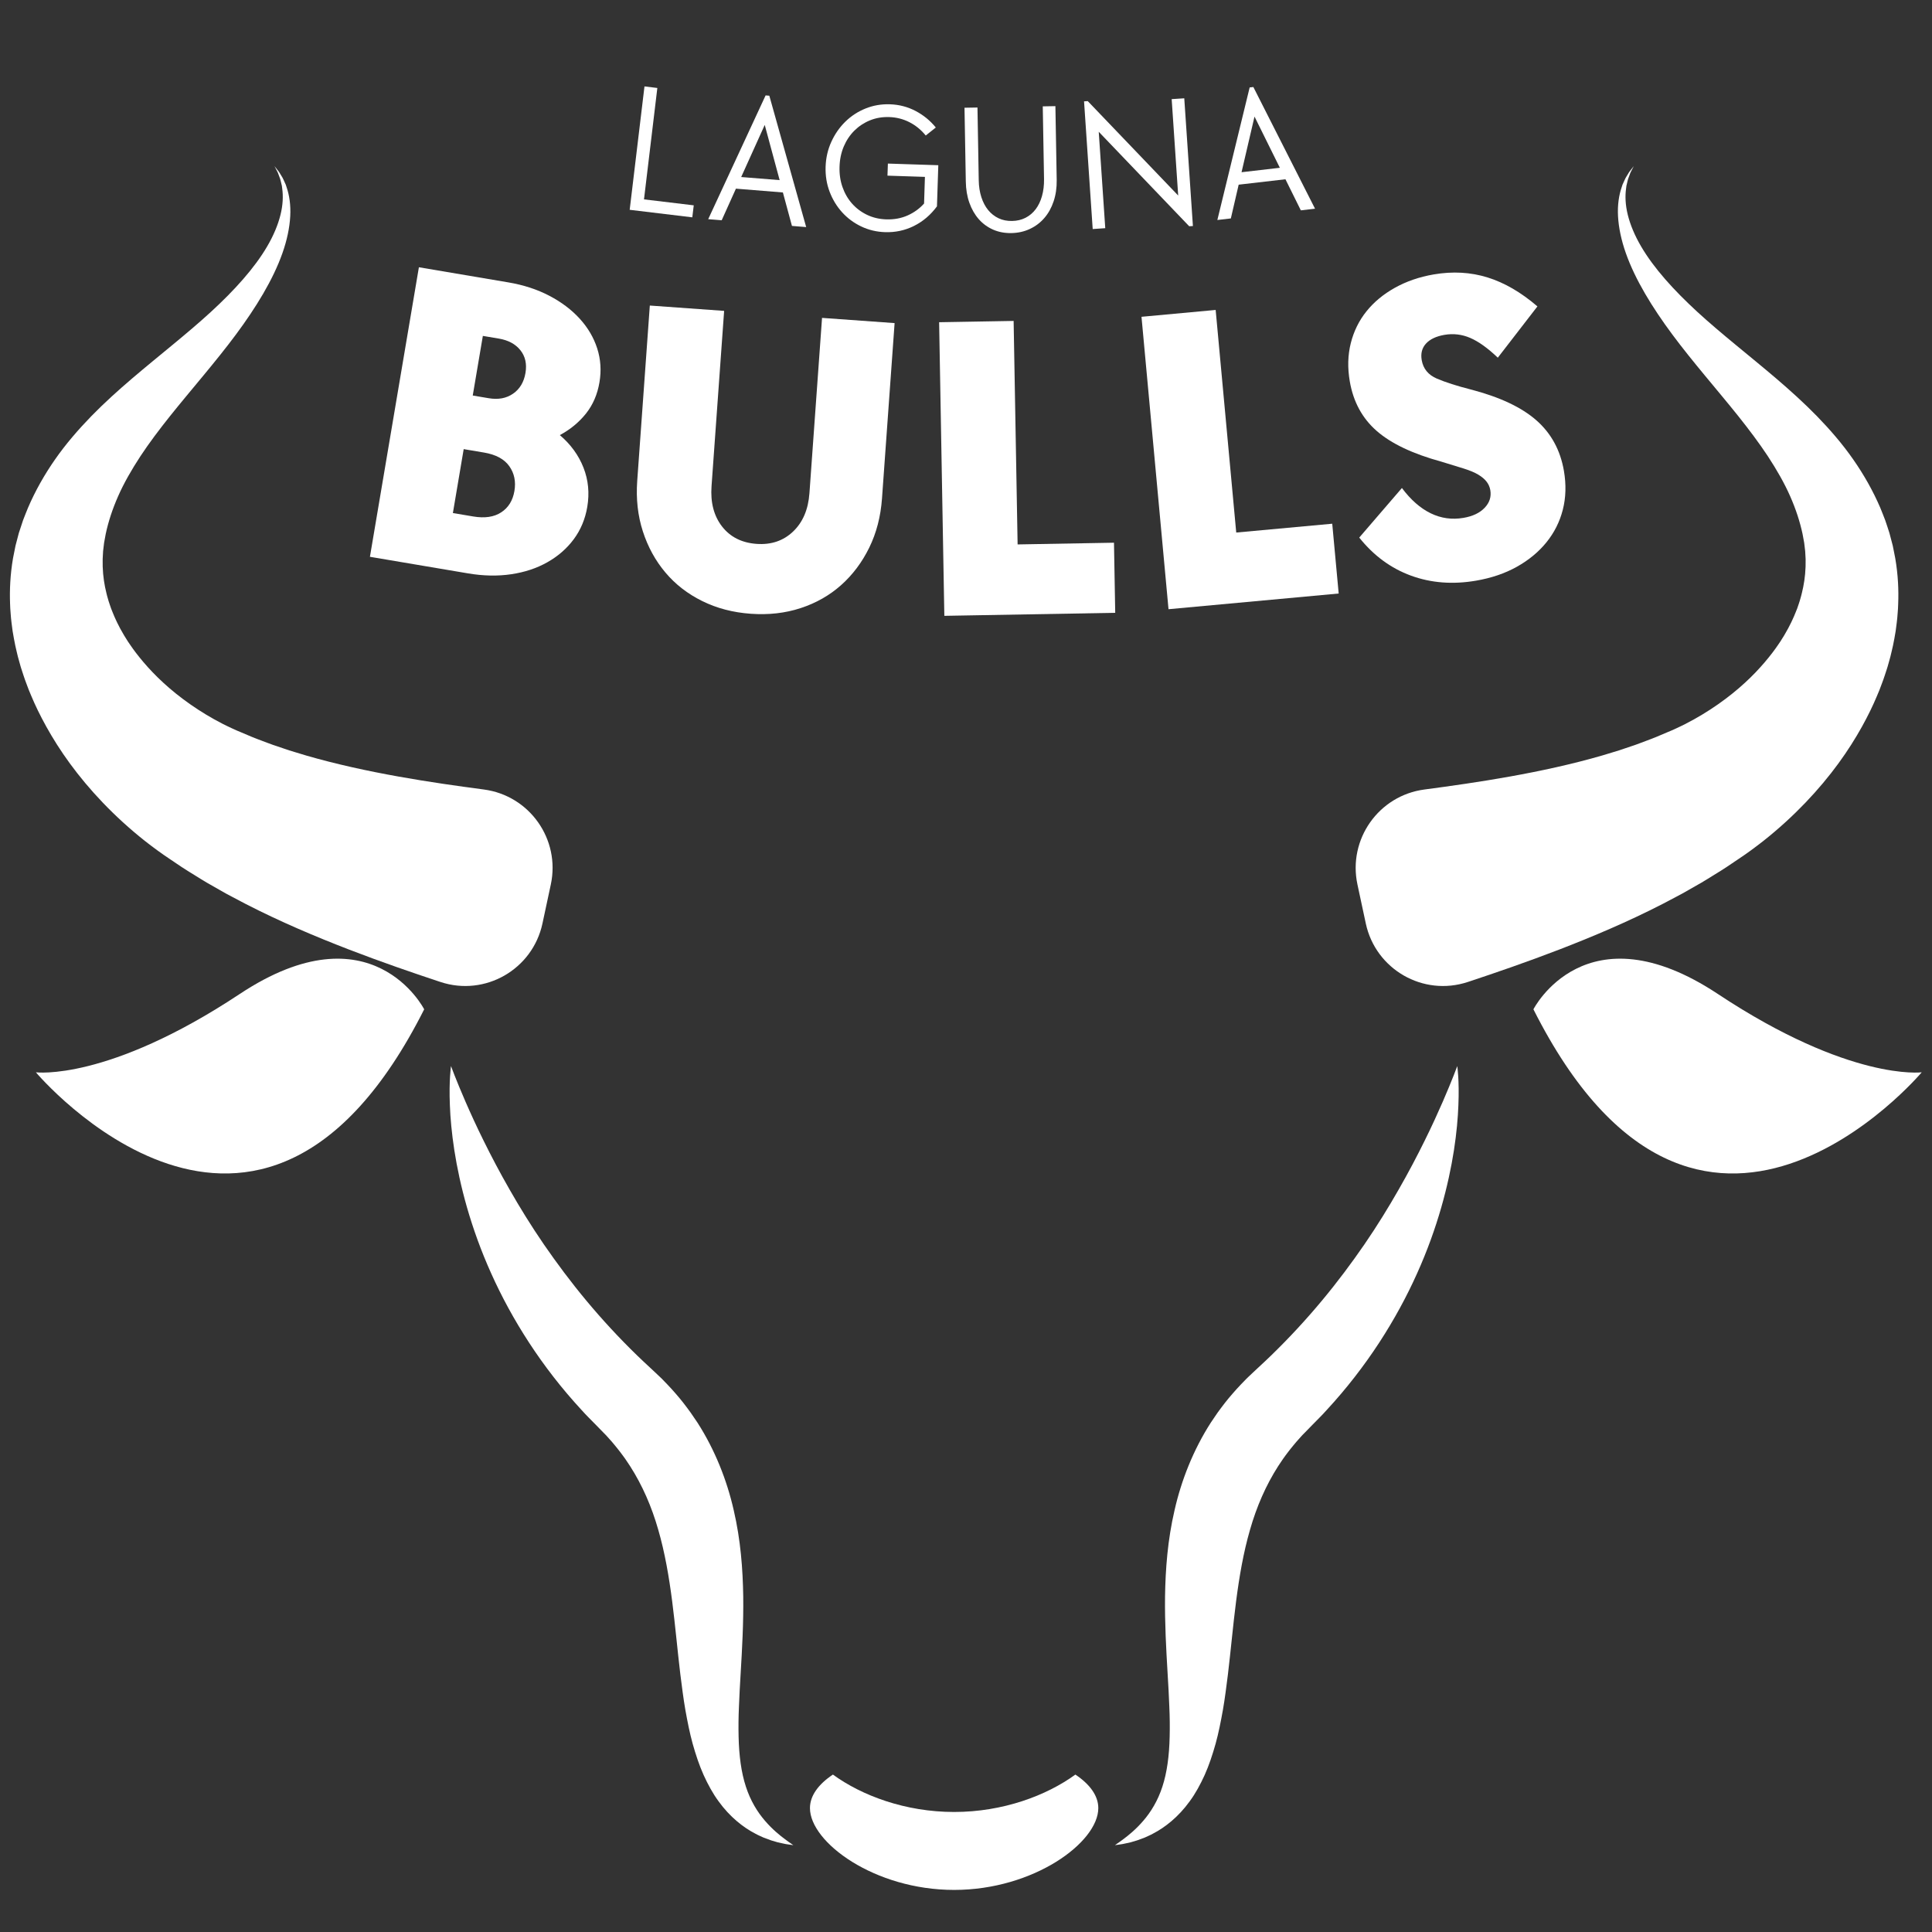 <svg xmlns="http://www.w3.org/2000/svg" xmlns:xlink="http://www.w3.org/1999/xlink" width="1080" zoomAndPan="magnify" viewBox="0 0 810 810" height="1080" preserveAspectRatio="xMidYMid meet" version="1.0"><rect x="0" y="0" width="810" height="810" fill="#333333" stroke="none"/><defs><g/><clipPath id="f8e1216895"><path d="M 568 69.645 L 796 69.645 L 796 414 L 568 414 Z M 568 69.645 " clip-rule="nonzero"/></clipPath><clipPath id="35f1755824"><path d="M 642 401 L 805.93 401 L 805.93 492 L 642 492 Z M 642 401 " clip-rule="nonzero"/></clipPath><clipPath id="b6d95198ad"><path d="M 4 69.645 L 232 69.645 L 232 414 L 4 414 Z M 4 69.645 " clip-rule="nonzero"/></clipPath><clipPath id="7f96ac3906"><path d="M 339 743 L 461 743 L 461 792.359 L 339 792.359 Z M 339 743 " clip-rule="nonzero"/></clipPath></defs><g clip-path="url(#f8e1216895)"><path fill="#ffffff" d="M 572.617 387.172 C 576.746 406.438 596.664 417.887 615.355 411.707 C 615.656 411.609 615.938 411.516 616.215 411.426 C 627.133 407.797 639.988 403.398 653.836 398.062 C 667.668 392.715 682.504 386.48 697.129 378.949 L 702.598 376.066 L 705.316 374.621 L 708.02 373.086 C 709.816 372.055 711.609 371.035 713.398 370.02 C 715.176 368.98 716.938 367.852 718.688 366.773 C 720.441 365.672 722.195 364.652 723.91 363.488 C 725.617 362.344 727.316 361.199 729.012 360.051 C 729.852 359.488 730.691 358.914 731.527 358.34 C 732.406 357.719 733.277 357.09 734.152 356.465 C 735.902 355.223 737.551 353.898 739.223 352.629 C 752.367 342.238 762.879 330.859 770.742 320.102 C 774.676 314.723 777.941 309.504 780.602 304.719 C 783.258 299.934 785.336 295.598 786.871 291.914 C 787.258 290.996 787.621 290.137 787.961 289.312 C 788.281 288.477 788.57 287.699 788.84 286.969 C 789.387 285.516 789.855 284.281 790.172 283.25 C 790.84 281.203 791.195 280.113 791.195 280.113 C 791.195 280.113 791.289 279.848 791.441 279.301 C 791.59 278.762 791.82 277.961 792.109 276.922 C 792.402 275.883 792.762 274.605 793.094 273.051 C 793.445 271.52 793.879 269.773 794.215 267.758 C 794.391 266.75 794.582 265.695 794.762 264.594 C 794.906 263.465 795.059 262.301 795.219 261.074 C 795.395 259.859 795.48 258.57 795.586 257.25 C 795.684 255.922 795.816 254.555 795.824 253.117 C 796.055 247.422 795.781 240.926 794.59 234.035 C 794.281 232.316 793.914 230.57 793.555 228.797 C 793.125 227.047 792.637 225.273 792.152 223.477 C 791.582 221.711 791.008 219.906 790.383 218.117 C 789.703 216.402 789.055 214.637 788.316 212.891 C 785.328 205.926 781.457 199.035 776.93 192.566 C 772.414 186.074 767.203 180.078 761.742 174.457 C 756.266 168.848 750.508 163.676 744.75 158.742 C 733.199 148.902 721.656 139.965 711.719 130.848 C 701.812 121.758 693.359 112.426 688.023 103.285 C 685.355 98.73 683.488 94.23 682.461 90.082 C 681.422 85.934 681.297 82.125 681.738 79.039 C 681.785 78.645 681.836 78.266 681.879 77.895 C 681.969 77.543 682.047 77.188 682.133 76.848 C 682.301 76.176 682.426 75.516 682.617 74.934 C 682.828 74.352 683.031 73.82 683.219 73.328 C 683.402 72.836 683.543 72.367 683.754 72.004 C 684.547 70.465 684.969 69.645 684.969 69.645 C 684.969 69.645 684.398 70.375 683.324 71.75 C 683.031 72.086 682.812 72.52 682.523 72.977 C 682.242 73.441 681.93 73.953 681.598 74.5 C 681.289 75.062 681.035 75.707 680.719 76.379 C 680.566 76.723 680.406 77.074 680.242 77.426 C 680.117 77.809 679.996 78.191 679.863 78.59 C 678.77 81.762 678.102 85.914 678.363 90.664 C 678.621 95.406 679.723 100.711 681.668 106.203 C 685.57 117.238 692.664 128.852 701.188 140.32 C 709.719 151.797 719.676 163.086 728.711 174.367 C 733.211 180.008 737.477 185.656 741.203 191.301 C 744.891 196.938 748.105 202.535 750.52 208.016 C 752.941 213.5 754.656 218.812 755.73 223.863 C 755.992 225.125 756.18 226.383 756.418 227.602 C 756.559 228.773 756.688 229.926 756.828 231.062 C 756.891 232.191 756.953 233.305 757.016 234.391 C 757.004 235.465 756.996 236.52 756.996 237.559 C 756.863 241.684 756.25 245.395 755.445 248.621 C 755.289 249.43 755.023 250.207 754.824 250.957 C 754.609 251.695 754.418 252.418 754.164 253.109 C 753.922 253.785 753.703 254.445 753.492 255.074 C 753.246 255.691 753.008 256.281 752.781 256.844 C 752.367 257.965 751.879 258.949 751.496 259.809 C 751.133 260.668 750.746 261.391 750.445 261.973 C 750.148 262.555 749.926 263.004 749.77 263.305 C 749.629 263.605 749.52 263.754 749.52 263.754 C 749.52 263.754 749.18 264.371 748.527 265.516 C 748.223 266.098 747.77 266.797 747.258 267.617 C 747.004 268.02 746.73 268.461 746.441 268.926 C 746.125 269.387 745.789 269.883 745.438 270.402 C 744.047 272.469 742.188 274.922 739.883 277.629 C 737.582 280.332 734.812 283.285 731.527 286.289 C 724.992 292.312 716.348 298.559 706.52 303.566 C 705.281 304.152 704.059 304.809 702.789 305.363 C 702.164 305.645 701.531 305.926 700.898 306.219 C 700.191 306.52 699.488 306.809 698.781 307.109 C 697.367 307.707 695.949 308.316 694.523 308.914 C 693.105 309.531 691.582 310.043 690.121 310.617 C 688.625 311.164 687.168 311.754 685.656 312.281 C 684.125 312.793 682.59 313.312 681.062 313.832 L 678.762 314.609 L 676.41 315.324 L 671.703 316.75 C 646.371 324.102 618.742 328.148 597.535 330.957 C 597.426 330.977 597.324 330.984 597.219 331 C 578.023 333.516 565.066 351.887 569.113 370.82 L 572.617 387.172 " fill-opacity="1" fill-rule="nonzero"/></g><g clip-path="url(#35f1755824)"><path fill="#ffffff" d="M 720.238 416.742 C 664.809 380.008 642.895 423.16 642.895 423.16 C 712.211 560.734 805.691 449.57 805.691 449.57 C 805.691 449.57 775.672 453.465 720.238 416.742 " fill-opacity="1" fill-rule="nonzero"/></g><g clip-path="url(#b6d95198ad)"><path fill="#ffffff" d="M 227.43 387.172 C 223.305 406.438 203.395 417.887 184.695 411.707 C 184.398 411.609 184.113 411.516 183.836 411.426 C 172.918 407.797 160.059 403.398 146.215 398.062 C 132.379 392.715 117.551 386.48 102.926 378.949 L 97.457 376.066 L 94.738 374.621 L 92.031 373.086 C 90.234 372.055 88.441 371.035 86.656 370.02 C 84.875 368.98 83.113 367.852 81.359 366.773 C 79.609 365.672 77.855 364.652 76.141 363.488 C 74.434 362.344 72.734 361.199 71.039 360.051 C 70.203 359.488 69.359 358.914 68.523 358.34 C 67.645 357.719 66.773 357.09 65.902 356.465 C 64.148 355.223 62.5 353.898 60.828 352.629 C 47.688 342.238 37.176 330.859 29.312 320.102 C 25.375 314.723 22.113 309.504 19.453 304.719 C 16.793 299.934 14.715 295.598 13.18 291.914 C 12.797 290.996 12.43 290.137 12.09 289.312 C 11.777 288.477 11.48 287.699 11.207 286.969 C 10.66 285.516 10.199 284.281 9.879 283.25 C 9.211 281.203 8.855 280.113 8.855 280.113 C 8.855 280.113 8.758 279.848 8.609 279.301 C 8.461 278.762 8.238 277.961 7.945 276.922 C 7.652 275.883 7.293 274.605 6.957 273.051 C 6.609 271.52 6.176 269.773 5.844 267.758 C 5.664 266.75 5.469 265.695 5.289 264.594 C 5.145 263.465 4.992 262.301 4.832 261.074 C 4.66 259.859 4.57 258.57 4.465 257.25 C 4.367 255.922 4.238 254.555 4.223 253.117 C 4.004 247.422 4.273 240.926 5.457 234.035 C 5.77 232.316 6.141 230.57 6.5 228.797 C 6.934 227.047 7.418 225.273 7.898 223.477 C 8.469 221.711 9.047 219.906 9.664 218.117 C 10.348 216.402 10.996 214.637 11.742 212.891 C 14.723 205.926 18.594 199.035 23.121 192.566 C 27.641 186.074 32.855 180.078 38.309 174.457 C 43.781 168.848 49.543 163.676 55.305 158.742 C 66.852 148.902 78.395 139.965 88.332 130.848 C 98.246 121.758 106.691 112.426 112.027 103.285 C 114.699 98.73 116.562 94.23 117.59 90.082 C 118.633 85.934 118.758 82.125 118.316 79.039 C 118.266 78.645 118.219 78.266 118.176 77.895 C 118.086 77.543 118.004 77.188 117.922 76.848 C 117.746 76.176 117.625 75.516 117.434 74.934 C 117.219 74.352 117.02 73.82 116.836 73.328 C 116.648 72.836 116.512 72.367 116.293 72.004 C 115.504 70.465 115.082 69.645 115.082 69.645 C 115.082 69.645 115.652 70.375 116.727 71.75 C 117.02 72.086 117.242 72.52 117.531 72.977 C 117.812 73.441 118.121 73.953 118.449 74.5 C 118.762 75.062 119.016 75.707 119.332 76.379 C 119.488 76.723 119.648 77.074 119.809 77.426 C 119.934 77.809 120.055 78.191 120.188 78.59 C 121.277 81.762 121.949 85.914 121.68 90.664 C 121.43 95.406 120.332 100.711 118.383 106.203 C 114.488 117.238 107.383 128.852 98.867 140.32 C 90.34 151.797 80.379 163.086 71.344 174.367 C 66.844 180.008 62.57 185.656 58.852 191.301 C 55.16 196.938 51.945 202.535 49.535 208.016 C 47.109 213.5 45.395 218.812 44.324 223.863 C 44.059 225.125 43.871 226.383 43.637 227.602 C 43.496 228.773 43.359 229.926 43.223 231.062 C 43.16 232.191 43.102 233.305 43.043 234.391 C 43.047 235.465 43.051 236.52 43.055 237.559 C 43.188 241.684 43.801 245.395 44.605 248.621 C 44.762 249.43 45.023 250.207 45.23 250.957 C 45.441 251.695 45.633 252.418 45.891 253.109 C 46.125 253.785 46.348 254.445 46.562 255.074 C 46.809 255.691 47.047 256.281 47.27 256.844 C 47.684 257.965 48.172 258.949 48.551 259.809 C 48.922 260.668 49.305 261.391 49.605 261.973 C 49.898 262.555 50.129 263.004 50.281 263.305 C 50.426 263.605 50.527 263.754 50.527 263.754 C 50.527 263.754 50.875 264.371 51.527 265.516 C 51.832 266.098 52.281 266.797 52.793 267.617 C 53.047 268.02 53.32 268.461 53.609 268.926 C 53.926 269.387 54.262 269.883 54.617 270.402 C 56.004 272.469 57.867 274.922 60.168 277.629 C 62.469 280.332 65.242 283.285 68.527 286.289 C 75.059 292.312 83.703 298.559 93.531 303.566 C 94.773 304.152 95.992 304.809 97.266 305.363 C 97.891 305.645 98.52 305.926 99.152 306.219 C 99.859 306.52 100.562 306.809 101.27 307.109 C 102.684 307.707 104.105 308.316 105.531 308.914 C 106.945 309.531 108.469 310.043 109.934 310.617 C 111.422 311.164 112.879 311.754 114.398 312.281 C 115.926 312.793 117.457 313.312 118.988 313.832 L 121.289 314.609 L 123.641 315.324 L 128.352 316.75 C 153.676 324.102 181.305 328.148 202.516 330.957 C 202.625 330.977 202.73 330.984 202.836 331 C 222.023 333.516 234.988 351.887 230.934 370.82 L 227.43 387.172 " fill-opacity="1" fill-rule="nonzero"/></g><path fill="#ffffff" d="M 100.496 416.742 C 155.926 380.008 177.84 423.16 177.84 423.16 C 108.523 560.734 15.047 449.57 15.047 449.57 C 15.047 449.57 45.066 453.465 100.496 416.742 " fill-opacity="1" fill-rule="nonzero"/><path fill="#ffffff" d="M 610.969 446.961 C 610.969 446.961 611.191 448.441 611.367 451.238 C 611.535 454.031 611.656 458.148 611.434 463.379 C 611.242 468.617 610.695 474.973 609.578 482.215 C 608.453 489.461 606.734 497.578 604.234 506.312 C 601.715 515.039 598.414 524.375 594.09 533.945 C 589.801 543.516 584.496 553.324 578.191 562.984 C 571.879 572.652 564.535 582.164 556.266 591.109 C 554.25 593.391 552.035 595.5 549.906 597.707 L 547.043 600.645 L 546.281 601.414 L 545.914 601.793 L 545.641 602.098 L 544.551 603.316 C 543.828 604.062 543.035 605.059 542.27 605.969 C 541.469 606.867 540.789 607.855 540.023 608.781 C 539.277 609.723 538.605 610.719 537.895 611.68 L 535.898 614.656 C 530.727 622.73 526.836 631.68 524.09 641.301 C 521.297 650.891 519.57 661.082 518.242 671.328 C 516.922 681.598 516.023 691.945 514.809 702.02 C 514.164 707.059 513.559 712.039 512.707 716.906 C 511.832 721.77 510.906 726.527 509.641 731.094 C 508.355 735.66 506.902 740.059 505.082 744.133 C 503.242 748.184 501.18 751.969 498.777 755.219 C 494.031 761.801 488.371 766.188 483.465 768.719 C 482.27 769.41 481.047 769.871 479.953 770.402 C 478.828 770.844 477.762 771.234 476.773 771.578 C 475.781 771.867 474.867 772.137 474.02 772.398 C 473.168 772.578 472.391 772.758 471.703 772.906 C 470.34 773.238 469.238 773.312 468.535 773.438 C 467.82 773.539 467.449 773.594 467.449 773.594 C 467.449 773.594 467.762 773.375 468.348 772.957 C 468.93 772.539 469.82 771.973 470.902 771.125 C 473.094 769.504 476.219 767 479.328 763.371 C 482.461 759.758 485.422 754.988 487.332 749.074 C 489.27 743.172 490.211 736.121 490.387 728.082 C 490.484 724.07 490.449 719.805 490.234 715.316 C 490.043 710.832 489.832 706.137 489.504 701.215 C 488.926 691.398 488.316 680.727 488.449 669.312 C 488.625 657.898 489.523 645.68 492.438 633.16 C 495.262 620.668 500.281 607.906 507.633 596.449 C 508.566 595.039 509.523 593.629 510.496 592.238 C 511.516 590.879 512.492 589.492 513.551 588.164 C 514.625 586.859 515.648 585.504 516.789 584.262 C 517.926 582.992 518.965 581.758 520.258 580.441 L 522.602 578.02 L 522.996 577.641 L 523.77 576.898 L 527.07 573.797 C 529.012 571.957 531.016 570.195 532.895 568.316 C 540.527 560.91 547.648 553.191 554.184 545.34 C 560.73 537.492 566.668 529.52 572.055 521.691 C 577.426 513.859 582.172 506.137 586.344 498.82 C 590.543 491.516 594.152 484.605 597.234 478.363 C 600.328 472.137 602.852 466.543 604.887 461.895 C 608.93 452.582 610.969 446.961 610.969 446.961 " fill-opacity="1" fill-rule="nonzero"/><path fill="#ffffff" d="M 189.082 446.961 C 189.082 446.961 191.125 452.582 195.164 461.895 C 197.195 466.543 199.723 472.137 202.816 478.363 C 205.898 484.605 209.508 491.516 213.703 498.82 C 217.879 506.137 222.625 513.859 228 521.691 C 233.387 529.52 239.324 537.492 245.867 545.34 C 252.402 553.191 259.523 560.91 267.156 568.316 C 269.039 570.195 271.043 571.957 272.98 573.797 L 276.277 576.898 L 277.059 577.641 L 277.453 578.02 L 277.922 578.504 L 279.793 580.441 C 281.09 581.758 282.129 582.992 283.266 584.262 C 284.402 585.504 285.434 586.859 286.5 588.164 C 287.559 589.492 288.539 590.879 289.551 592.238 C 290.527 593.629 291.48 595.039 292.422 596.449 C 299.773 607.906 304.789 620.668 307.617 633.16 C 310.531 645.68 311.426 657.898 311.605 669.312 C 311.738 680.727 311.129 691.398 310.543 701.215 C 310.219 706.137 310.008 710.832 309.816 715.316 C 309.605 719.805 309.57 724.07 309.66 728.082 C 309.84 736.121 310.781 743.172 312.723 749.074 C 314.629 754.988 317.594 759.758 320.723 763.371 C 323.832 767 326.961 769.504 329.148 771.125 C 330.227 771.973 331.121 772.539 331.703 772.957 C 332.293 773.375 332.602 773.594 332.602 773.594 C 332.602 773.594 332.23 773.539 331.52 773.438 C 330.816 773.312 329.715 773.238 328.352 772.906 C 327.66 772.758 326.883 772.578 326.031 772.398 C 325.188 772.137 324.266 771.867 323.273 771.578 C 322.293 771.234 321.227 770.844 320.094 770.402 C 319.008 769.871 317.781 769.41 316.586 768.719 C 311.688 766.188 306.02 761.801 301.273 755.219 C 298.875 751.969 296.812 748.184 294.973 744.133 C 293.145 740.059 291.699 735.66 290.41 731.094 C 289.145 726.527 288.219 721.77 287.344 716.906 C 286.496 712.039 285.887 707.059 285.242 702.02 C 284.027 691.945 283.125 681.598 281.809 671.328 C 280.484 661.082 278.75 650.891 275.961 641.301 C 273.211 631.68 269.324 622.73 264.152 614.656 L 262.164 611.68 C 261.445 610.719 260.773 609.723 260.031 608.781 C 259.262 607.855 258.582 606.867 257.785 605.969 C 257.02 605.059 256.223 604.062 255.504 603.316 L 254.41 602.098 L 254.141 601.793 L 253.766 601.414 L 253.008 600.645 L 250.145 597.707 C 248.016 595.5 245.797 593.391 243.785 591.109 C 235.512 582.164 228.172 572.652 221.863 562.984 C 215.551 553.324 210.25 543.516 205.961 533.945 C 201.641 524.375 198.336 515.039 195.812 506.312 C 193.312 497.578 191.598 489.461 190.477 482.215 C 189.359 474.973 188.805 468.617 188.613 463.379 C 188.391 458.148 188.52 454.031 188.688 451.238 C 188.859 448.441 189.082 446.961 189.082 446.961 " fill-opacity="1" fill-rule="nonzero"/><g clip-path="url(#7f96ac3906)"><path fill="#ffffff" d="M 450.855 743.996 C 438.773 752.793 420.488 759.68 400.023 759.68 C 379.562 759.68 361.281 752.793 349.203 743.996 C 343.121 748.051 339.578 752.871 339.578 758.055 C 339.578 772.414 366.641 792.359 400.023 792.359 C 433.414 792.359 460.469 772.414 460.469 758.055 C 460.469 752.871 456.93 748.051 450.855 743.996 " fill-opacity="1" fill-rule="nonzero"/></g><g fill="#ffffff" fill-opacity="1"><g transform="translate(142.421, 231.298)"><g><path d="M 33.203 -119.25 L 70.703 -112.906 C 77.109 -111.82 82.848 -109.945 87.922 -107.281 C 93.004 -104.613 97.242 -101.41 100.641 -97.672 C 104.047 -93.93 106.484 -89.789 107.953 -85.25 C 109.422 -80.707 109.738 -75.961 108.906 -71.016 C 108.051 -65.941 106.164 -61.57 103.25 -57.906 C 100.332 -54.25 96.68 -51.238 92.297 -48.875 C 96.859 -44.988 100.16 -40.445 102.203 -35.25 C 104.242 -30.062 104.773 -24.57 103.797 -18.781 C 102.941 -13.707 101.066 -9.207 98.172 -5.281 C 95.273 -1.363 91.594 1.859 87.125 4.391 C 82.656 6.93 77.582 8.617 71.906 9.453 C 66.238 10.297 60.203 10.176 53.797 9.094 L 12.672 2.141 Z M 55.984 -14.766 C 60.805 -13.953 64.719 -14.531 67.719 -16.5 C 70.727 -18.469 72.57 -21.445 73.25 -25.438 C 73.926 -29.414 73.207 -32.891 71.094 -35.859 C 68.988 -38.828 65.461 -40.727 60.516 -41.562 L 51.984 -43 L 47.453 -16.203 Z M 62.484 -64.344 C 66.473 -63.664 69.875 -64.301 72.688 -66.25 C 75.508 -68.195 77.242 -71.102 77.891 -74.969 C 78.523 -78.719 77.816 -81.879 75.766 -84.453 C 73.723 -87.035 70.707 -88.664 66.719 -89.344 L 60.016 -90.469 L 55.781 -65.469 Z M 62.484 -64.344 "/></g></g></g><g fill="#ffffff" fill-opacity="1"><g transform="translate(251.721, 250.041)"><g><path d="M 63.031 7.281 C 55.57 6.75 48.789 4.973 42.688 1.953 C 36.582 -1.055 31.438 -5.047 27.25 -10.016 C 23.062 -14.984 19.91 -20.734 17.797 -27.266 C 15.68 -33.805 14.895 -40.863 15.438 -48.438 L 20.719 -121.938 L 51.875 -119.703 L 46.594 -46.203 C 46.102 -39.367 47.57 -33.738 51 -29.312 C 54.438 -24.895 59.266 -22.461 65.484 -22.016 C 71.598 -21.578 76.695 -23.301 80.781 -27.188 C 84.863 -31.07 87.148 -36.43 87.641 -43.266 L 92.922 -116.766 L 123.344 -114.578 L 118.062 -41.078 C 117.52 -33.504 115.738 -26.629 112.719 -20.453 C 109.695 -14.285 105.758 -9.039 100.906 -4.719 C 96.062 -0.406 90.398 2.805 83.922 4.922 C 77.441 7.035 70.477 7.82 63.031 7.281 Z M 63.031 7.281 "/></g></g></g><g fill="#ffffff" fill-opacity="1"><g transform="translate(383.06, 258.425)"><g><path d="M 10.672 -123.328 L 41.906 -123.875 L 43.578 -30.172 L 83.984 -30.891 L 84.5 -1.5 L 12.859 -0.234 Z M 10.672 -123.328 "/></g></g></g><g fill="#ffffff" fill-opacity="1"><g transform="translate(477.093, 256.6)"><g><path d="M 1.484 -123.781 L 32.578 -126.656 L 41.203 -33.328 L 81.453 -37.031 L 84.156 -7.766 L 12.812 -1.188 Z M 1.484 -123.781 "/></g></g></g><g fill="#ffffff" fill-opacity="1"><g transform="translate(570.963, 247.945)"><g><path d="M 47.891 -4.5 C 38.109 -2.82 29.004 -3.523 20.578 -6.609 C 12.148 -9.703 4.926 -15.02 -1.094 -22.562 L 16.797 -43.344 C 20.492 -38.395 24.516 -34.863 28.859 -32.75 C 33.203 -30.633 37.785 -29.992 42.609 -30.828 C 46.473 -31.484 49.43 -32.891 51.484 -35.047 C 53.535 -37.203 54.328 -39.664 53.859 -42.438 C 53.629 -43.758 53.113 -44.941 52.312 -45.984 C 51.508 -47.035 50.348 -48.02 48.828 -48.938 C 47.305 -49.852 45.258 -50.711 42.688 -51.516 C 40.125 -52.316 37.008 -53.273 33.344 -54.391 C 21.352 -57.672 12.32 -61.957 6.25 -67.25 C 0.176 -72.551 -3.594 -79.488 -5.062 -88.062 C -6.039 -93.738 -5.898 -99.07 -4.641 -104.062 C -3.391 -109.062 -1.203 -113.508 1.922 -117.406 C 5.047 -121.301 9.016 -124.594 13.828 -127.281 C 18.648 -129.977 24.082 -131.848 30.125 -132.891 C 38.094 -134.254 45.617 -133.832 52.703 -131.625 C 59.785 -129.426 66.754 -125.379 73.609 -119.484 L 57 -97.984 C 52.812 -101.984 48.973 -104.738 45.484 -106.25 C 42.004 -107.758 38.395 -108.195 34.656 -107.562 C 31.156 -106.957 28.566 -105.734 26.891 -103.891 C 25.211 -102.055 24.613 -99.75 25.094 -96.969 C 25.719 -93.344 27.844 -90.754 31.469 -89.203 C 35.094 -87.66 39.82 -86.145 45.656 -84.656 C 57.758 -81.508 66.922 -77.207 73.141 -71.75 C 79.359 -66.301 83.219 -59.227 84.719 -50.531 C 85.707 -44.738 85.551 -39.305 84.25 -34.234 C 82.957 -29.172 80.664 -24.613 77.375 -20.562 C 74.094 -16.52 69.957 -13.102 64.969 -10.312 C 59.977 -7.531 54.285 -5.594 47.891 -4.5 Z M 47.891 -4.5 "/></g></g></g><g fill="#ffffff" fill-opacity="1"><g transform="translate(257.045, 87.135)"><g><path d="M 13.156 -50.906 L 18.547 -50.25 L 12.953 -3.547 L 33.812 -1.047 L 33.203 3.984 L 6.953 0.828 Z M 13.156 -50.906 "/></g></g></g><g fill="#ffffff" fill-opacity="1"><g transform="translate(294.59, 91.704)"><g><path d="M 26.391 -51.703 L 27.953 -51.578 L 43.406 3.5 L 37.438 3.016 L 33.641 -11.016 L 13.953 -12.609 L 7.984 0.641 L 2.328 0.188 Z M 32.281 -16.188 L 26.031 -39.328 L 16.156 -17.484 Z M 32.281 -16.188 "/></g></g></g><g fill="#ffffff" fill-opacity="1"><g transform="translate(341.404, 95.581)"><g><path d="M 29.656 1.75 C 26.082 1.633 22.75 0.836 19.656 -0.641 C 16.57 -2.117 13.906 -4.098 11.656 -6.578 C 9.406 -9.066 7.66 -11.938 6.422 -15.188 C 5.18 -18.445 4.617 -21.941 4.734 -25.672 C 4.859 -29.41 5.66 -32.898 7.141 -36.141 C 8.629 -39.391 10.586 -42.203 13.016 -44.578 C 15.453 -46.961 18.273 -48.801 21.484 -50.094 C 24.691 -51.383 28.082 -51.973 31.656 -51.859 C 35.539 -51.734 39.141 -50.801 42.453 -49.062 C 45.766 -47.32 48.594 -45.008 50.938 -42.125 L 46.719 -38.766 C 44.77 -41.16 42.484 -43.023 39.859 -44.359 C 37.234 -45.691 34.414 -46.406 31.406 -46.5 C 28.5 -46.594 25.812 -46.133 23.344 -45.125 C 20.875 -44.125 18.703 -42.695 16.828 -40.844 C 14.953 -38.988 13.461 -36.77 12.359 -34.188 C 11.266 -31.602 10.672 -28.781 10.578 -25.719 C 10.473 -22.664 10.883 -19.812 11.812 -17.156 C 12.738 -14.508 14.078 -12.195 15.828 -10.219 C 17.578 -8.25 19.676 -6.676 22.125 -5.5 C 24.57 -4.332 27.25 -3.703 30.156 -3.609 C 33.426 -3.504 36.41 -4.051 39.109 -5.25 C 41.816 -6.457 44.117 -8.125 46.016 -10.25 L 46.375 -21.422 L 30.672 -21.938 L 30.844 -27 L 51.984 -26.312 L 51.422 -9.062 C 48.754 -5.457 45.535 -2.719 41.766 -0.844 C 37.992 1.031 33.957 1.895 29.656 1.75 Z M 29.656 1.75 "/></g></g></g><g fill="#ffffff" fill-opacity="1"><g transform="translate(398.669, 97.375)"><g><path d="M 25.375 0.344 C 22.57 0.395 20.004 -0.086 17.672 -1.109 C 15.348 -2.141 13.352 -3.598 11.688 -5.484 C 10.02 -7.379 8.707 -9.664 7.75 -12.344 C 6.801 -15.02 6.301 -17.992 6.25 -21.266 L 5.703 -52.203 L 11.141 -52.297 L 11.672 -21.828 C 11.711 -19.234 12.078 -16.867 12.766 -14.734 C 13.453 -12.598 14.406 -10.785 15.625 -9.297 C 16.852 -7.805 18.312 -6.66 20 -5.859 C 21.695 -5.066 23.582 -4.691 25.656 -4.734 C 27.727 -4.766 29.602 -5.207 31.281 -6.062 C 32.957 -6.926 34.375 -8.117 35.531 -9.641 C 36.695 -11.172 37.582 -13.016 38.188 -15.172 C 38.801 -17.336 39.086 -19.719 39.047 -22.312 L 38.516 -52.781 L 43.812 -52.875 L 44.359 -21.938 C 44.41 -18.664 43.977 -15.672 43.062 -12.953 C 42.156 -10.242 40.859 -7.914 39.172 -5.969 C 37.492 -4.02 35.473 -2.492 33.109 -1.391 C 30.742 -0.285 28.164 0.289 25.375 0.344 Z M 25.375 0.344 "/></g></g></g><g fill="#ffffff" fill-opacity="1"><g transform="translate(451.135, 96.496)"><g><path d="M 9.516 -41.25 L 12.25 -0.828 L 6.984 -0.469 L 3.359 -54 L 4.906 -54.109 L 42.828 -14.516 L 40.094 -54.938 L 45.375 -55.281 L 49 -1.734 L 47.438 -1.641 Z M 9.516 -41.25 "/></g></g></g><g fill="#ffffff" fill-opacity="1"><g transform="translate(508.069, 92.501)"><g><path d="M 15.859 -55.844 L 17.406 -56.016 L 43.266 -5 L 37.312 -4.312 L 30.859 -17.344 L 11.25 -15.078 L 7.969 -0.922 L 2.312 -0.266 Z M 28.516 -22.156 L 17.891 -43.625 L 12.453 -20.297 Z M 28.516 -22.156 "/></g></g></g></svg>